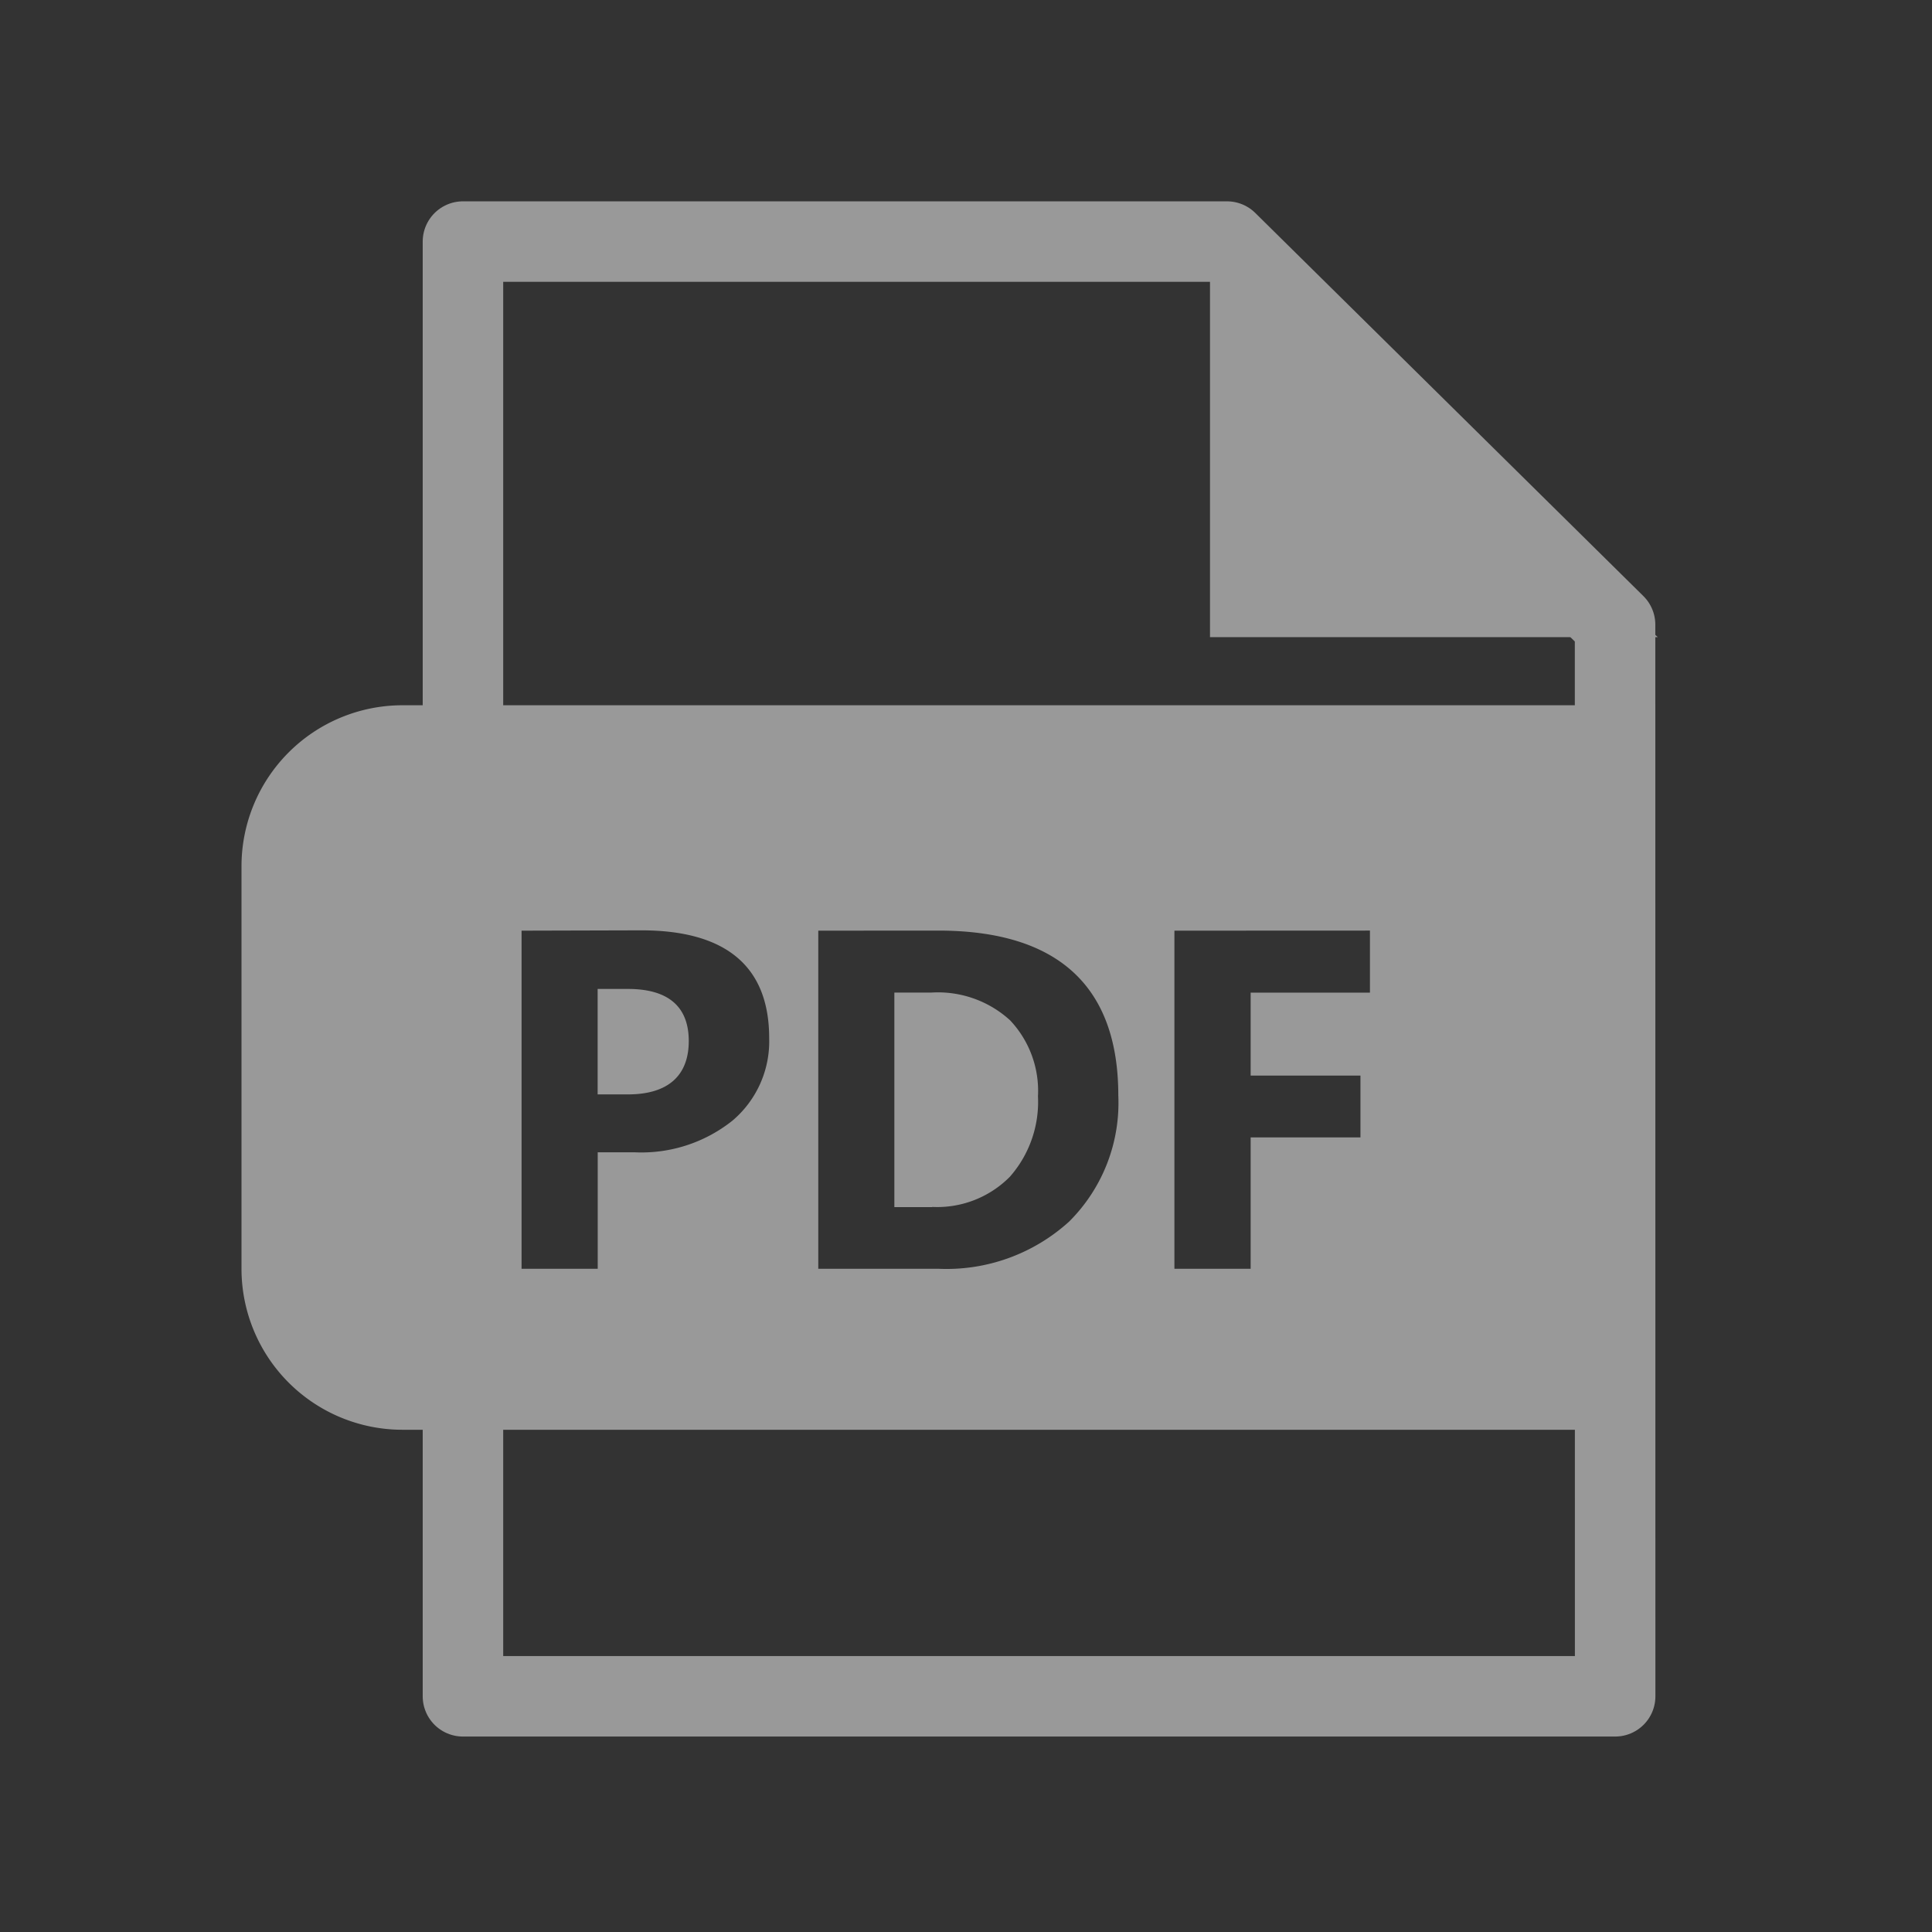 <svg xmlns="http://www.w3.org/2000/svg" xmlns:xlink="http://www.w3.org/1999/xlink" width="24" height="24" viewBox="0 0 24 24"><rect x="0" y="0" width="24" height="24" fill="#333333" stroke="none"/><defs><style>.a,.d{fill:none;}.b{opacity:0.5;clip-path:url(#a);}.c{fill:#fff;}.d{stroke:#fff;stroke-linejoin:round;}</style><clipPath id="a"><rect class="a" width="24" height="24"/></clipPath></defs><g class="b"><rect class="a" width="24" height="24"/><g transform="translate(-10451 -11095.24)"><path class="c" d="M33-20.759H18a2,2,0,0,1-2-2v-5a2,2,0,0,1,2-2H33v9Zm-5.411-6.2v4.2h.947v-1.632H29.9v-.768H28.536v-1.03h1.482v-.771Zm-4.424,0v4.2h1.489a2.264,2.264,0,0,0,1.627-.586,2.08,2.08,0,0,0,.611-1.567c0-1.359-.753-2.048-2.238-2.048Zm-3.686,0v4.2h.946v-1.447h.452A1.813,1.813,0,0,0,22.1-24.6a1.29,1.29,0,0,0,.455-1.024c0-.889-.534-1.339-1.588-1.339Zm5.1,3.434h-.469V-26.19h.463a1.328,1.328,0,0,1,.974.344,1.277,1.277,0,0,1,.347.945,1.406,1.406,0,0,1-.35,1A1.27,1.27,0,0,1,24.581-23.527Zm-3.782-1.4h-.373v-1.31H20.8c.5,0,.756.218.756.647S21.3-24.925,20.8-24.925Z" transform="translate(10438 11133.76)"/><path class="d" d="M10523.063,11103l-4.821-4.759h-9.491v18.071h14.313Z" transform="translate(-52)"/><path class="c" d="M10518.375,11098.24v4.915h5.563Z" transform="translate(-52.344)"/></g></g></svg>